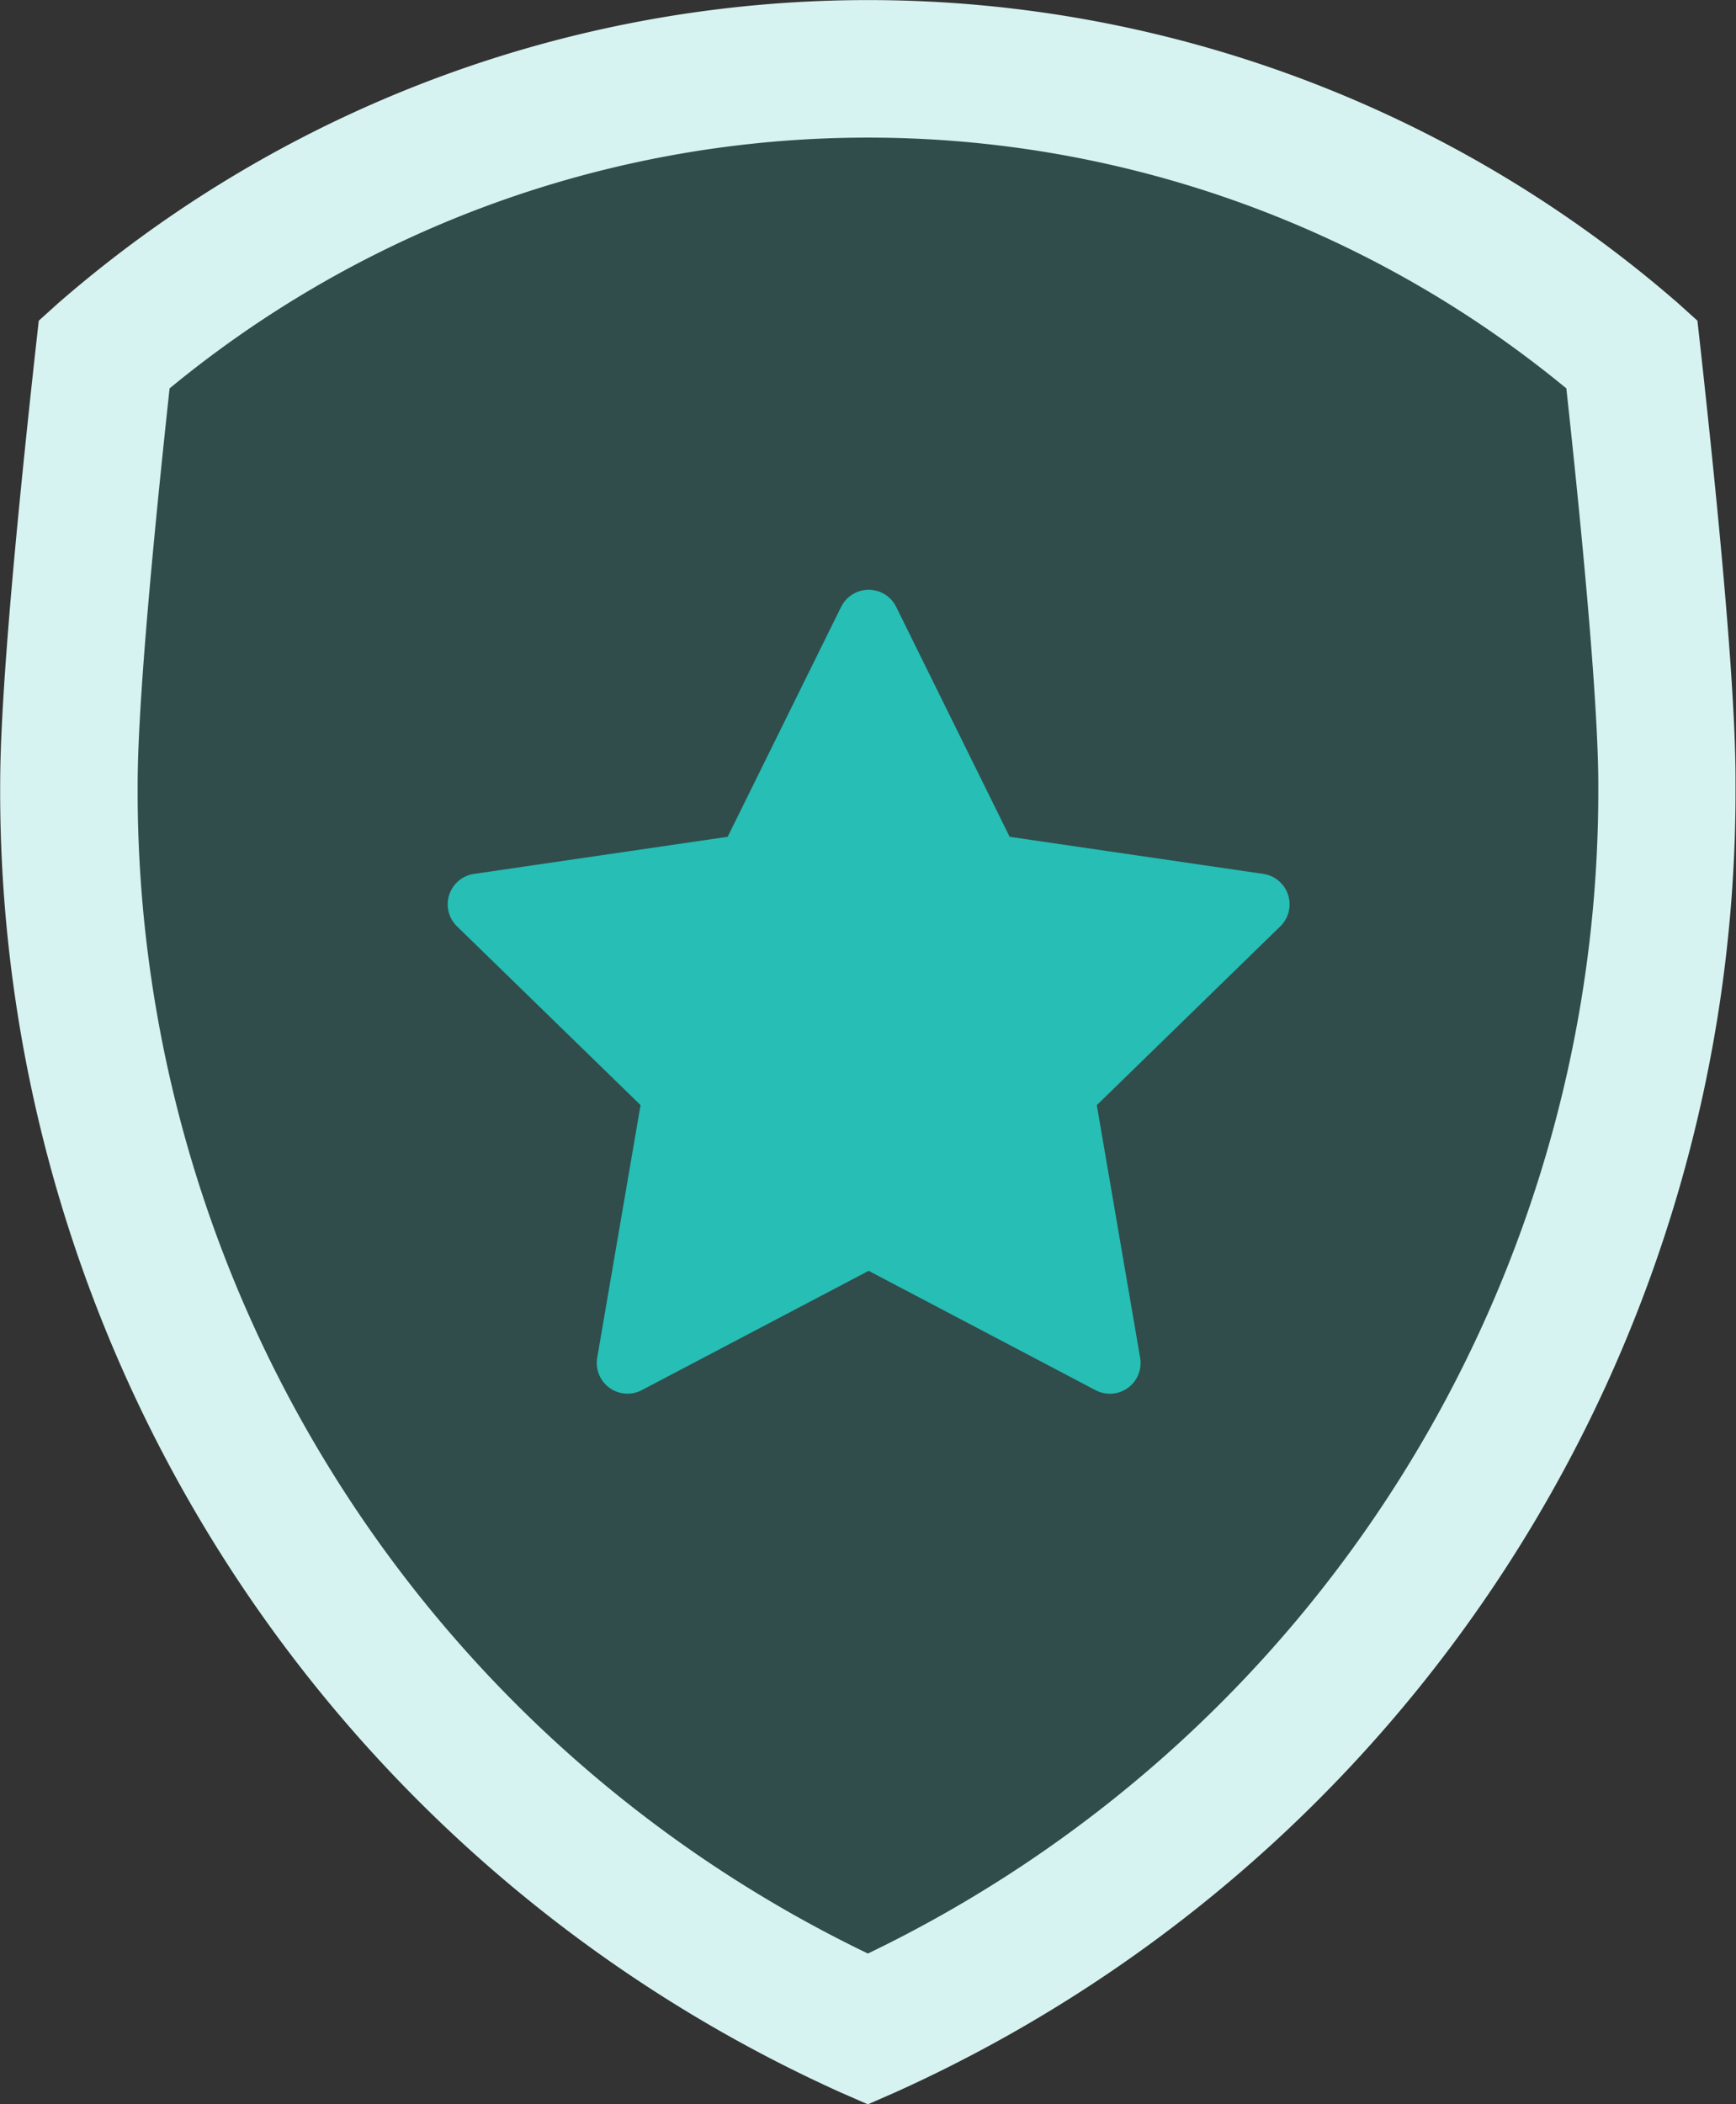 <svg xmlns="http://www.w3.org/2000/svg" width="28.261" height="34.246" viewBox="0 0 28.261 34.246">
  <rect x="0" y="0" width="28.261" height="34.246" fill="#333333" stroke="none"/>
  <g id="clubs" transform="translate(-12.218 -11.061)">
    <path id="Tracé_2711" data-name="Tracé 2711" d="M14.158,17.062l4.851-3.615,4.09-.666h6.944l3.329.666,5.137,2.473.951,3.044V27.43l-3.139,8.656L29,43.125l-2.854,1.141-4.185-2.378L19.009,39.32l-2.093-3.234L15.2,33.233l-1.047-2.758L13.4,25.623v-4.09Z" transform="translate(-0.048 -0.073)" fill="#26beb5" opacity="0.19"/>
    <path id="Tracé_2707" data-name="Tracé 2707" d="M116.427,68.915l-.042-.377-.282-.254a19.962,19.962,0,0,0-26.2,0l-.282.254-.042.377c-.385,3.489-.58,5.878-.58,7.1a23.1,23.1,0,0,0,13.6,21.178l.4.175.4-.175a23.1,23.1,0,0,0,13.6-21.178C117.007,74.793,116.812,72.4,116.427,68.915ZM103,95.189h0A21.119,21.119,0,0,1,90.987,76.015c0-1.09.182-3.333.526-6.5a18,18,0,0,1,22.976,0c.345,3.166.526,5.409.526,6.5A21.12,21.12,0,0,1,103,95.189Zm0,0" transform="translate(-76.653 -52.197)" fill="#d6f3f1" stroke="#d6f3f1" stroke-width="0.25"/>
    <path id="Icon_feather-star" data-name="Icon feather-star" d="M9.353,3l1.963,3.977,4.39.642-3.176,3.094.75,4.371L9.353,13.019,5.427,15.083l.75-4.371L3,7.619l4.39-.642Z" transform="translate(17.006 18.159)" fill="#26beb5" stroke="#26beb5" stroke-linecap="round" stroke-linejoin="round" stroke-width="1"/>
  </g>
</svg>
